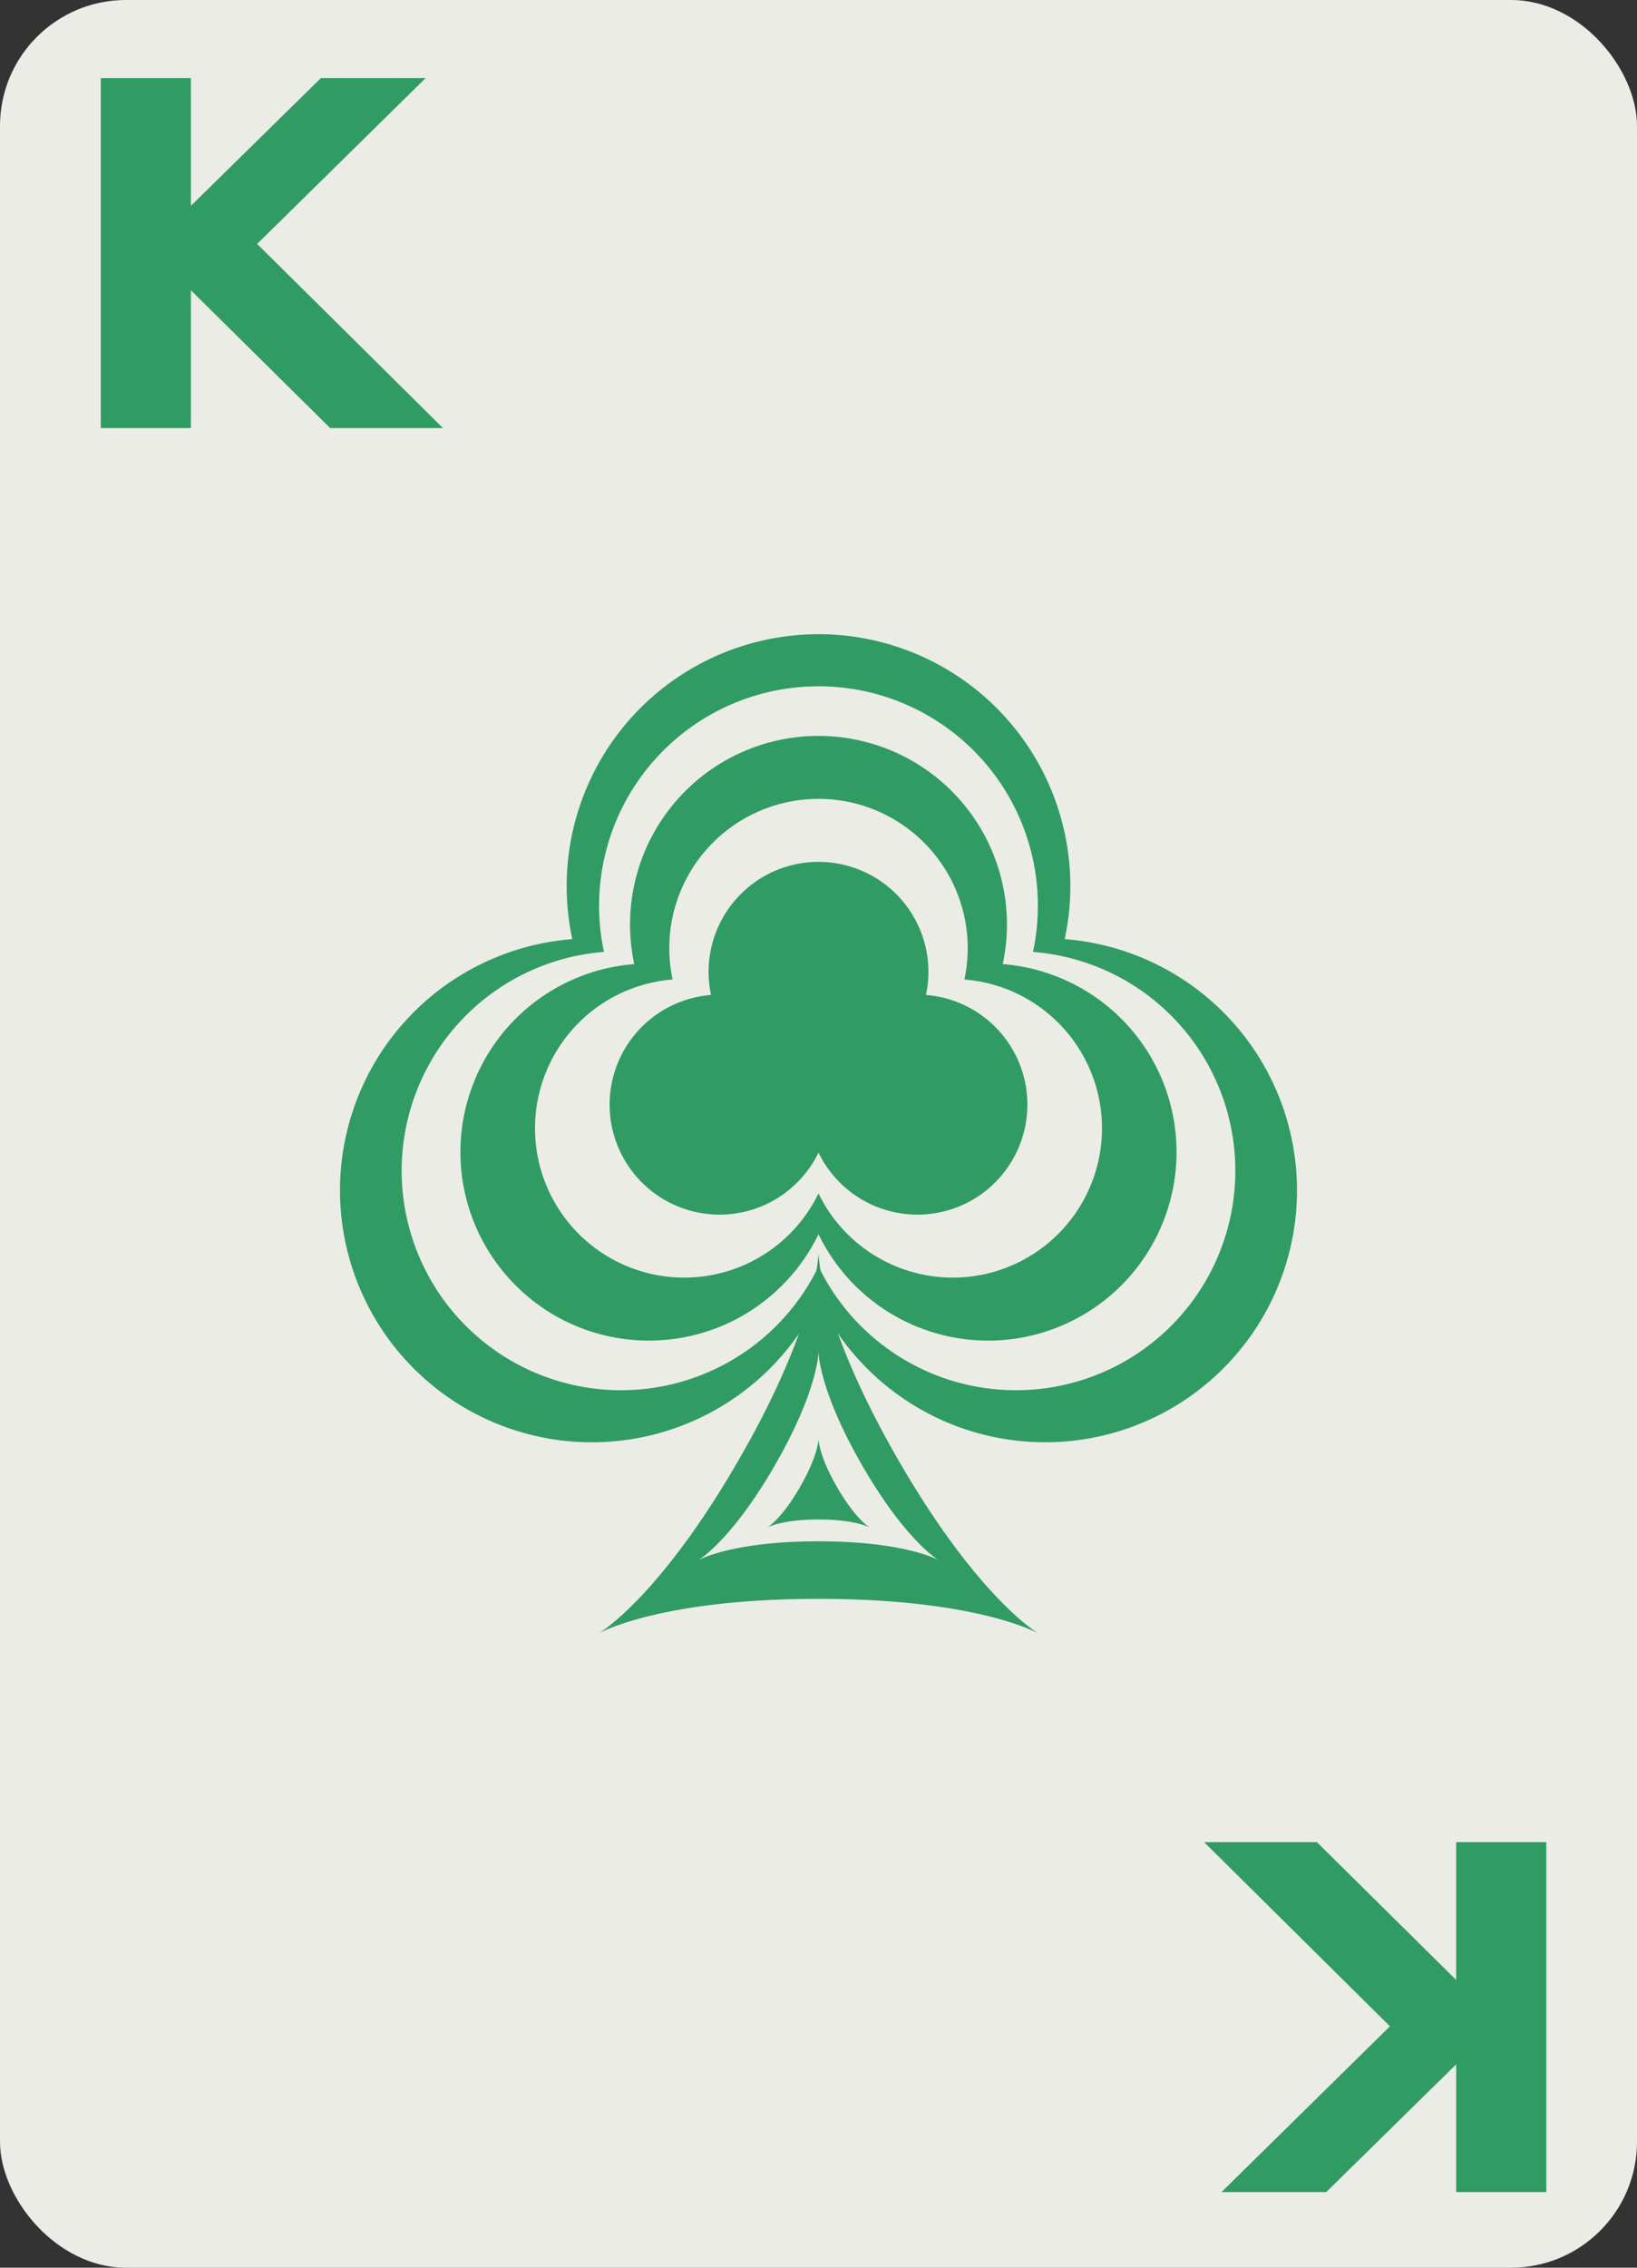 <svg xmlns="http://www.w3.org/2000/svg" width="245.669" height="340.157" viewBox="0 0 65 90" fill="#309c63"><rect x="0" y="0" width="65" height="90" fill="#333333" stroke="none"/><rect width="65" height="90" rx="5" fill="#ecece7"/><path d="M32.421 25.171a10 10 0 0 0-9.697 12.101 10 10 0 0 0-9.224 9.97 10 10 0 0 0 10 10 10 10 0 0 0 9-5.642 10 10 0 0 0 9 5.641 10 10 0 0 0 10-10 10 10 0 0 0-9.223-9.969 10 10 0 0 0-9.856-12.102zm.027 2.067a8.71 8.71 0 0 1 8.568 10.542 8.71 8.71 0 0 1 8.035 8.684 8.71 8.71 0 0 1-8.711 8.711 8.71 8.71 0 0 1-7.84-4.914 8.71 8.71 0 0 1-7.84 4.914 8.71 8.71 0 0 1-8.711-8.711 8.71 8.71 0 0 1 8.034-8.685 8.71 8.71 0 0 1 8.465-10.541z"/><path d="M32.5 49.705s0 2.75-3.176 8.25c-6.351 11-9.526 5.5 3.176 5.5s9.526 5.5 3.175-5.5c-3.175-5.5-3.175-8.25-3.175-8.25zm0 3.946s0 1.504 1.736 4.512c3.473 6.016 5.21 3.008-1.736 3.008s-5.21 3.008-1.737-3.008c1.737-3.008 1.737-4.512 1.737-4.512zm-.039-24.444a7.48 7.48 0 0 0-5.252 2.192c-1.796 1.796-2.558 4.38-2.025 6.864-1.778.139-3.449.908-4.71 2.169-1.403 1.403-2.192 3.307-2.192 5.291a7.48 7.48 0 0 0 2.192 5.291c2.922 2.922 7.66 2.922 10.582 0a7.49 7.49 0 0 0 1.444-2.03 7.48 7.48 0 0 0 1.443 2.03c1.403 1.403 3.307 2.192 5.291 2.192a7.48 7.48 0 0 0 5.291-2.192c1.403-1.404 2.192-3.307 2.192-5.291a7.48 7.48 0 0 0-2.192-5.291c-1.261-1.261-2.932-2.03-4.71-2.169.534-2.483-.228-5.068-2.024-6.864-1.413-1.413-3.332-2.202-5.33-2.192zm.06 2.499a5.92 5.92 0 0 1 4.168 1.735c1.422 1.422 2.026 3.468 1.603 5.434a5.93 5.93 0 0 1 3.729 1.717c1.111 1.111 1.735 2.618 1.735 4.189s-.624 3.078-1.735 4.189-2.618 1.735-4.189 1.735-3.078-.624-4.189-1.735a5.93 5.93 0 0 1-1.143-1.607 5.93 5.93 0 0 1-1.143 1.607c-1.111 1.111-2.618 1.735-4.189 1.735s-3.078-.624-4.189-1.735-1.735-2.618-1.735-4.189.624-3.078 1.735-4.189a5.92 5.92 0 0 1 3.729-1.717c-.423-1.966.181-4.012 1.602-5.434a5.93 5.93 0 0 1 4.21-1.735zm-.026 2.5c-1.156.001-2.264.461-3.081 1.278-1.048 1.048-1.492 2.556-1.181 4.004-1.037.081-2.012.529-2.748 1.265-.819.819-1.279 1.929-1.279 3.087s.46 2.268 1.279 3.087c1.705 1.705 4.469 1.705 6.173 0a4.35 4.35 0 0 0 .842-1.184 4.35 4.35 0 0 0 .842 1.184c1.705 1.705 4.469 1.705 6.173 0 .819-.819 1.279-1.929 1.279-3.087s-.46-2.268-1.279-3.087c-.736-.736-1.71-1.184-2.748-1.265a4.36 4.36 0 0 0-1.181-4.004c-.82-.82-1.933-1.28-3.092-1.278zm.005 26.099c-2.956 0-2.217 1.28-.739-1.28s0-2.56 1.478 0 2.217 1.28-.739 1.28z"/><path d="M4 3.1h3.58v5.07l5.16-5.07h4.16l-6.69 6.58 7.38 7.31h-4.48l-5.53-5.47v5.47H4zM61.4 87h-3.58v-5.07L52.66 87H48.5l6.69-6.58-7.38-7.31h4.48l5.53 5.47v-5.47h3.58z"/></svg>